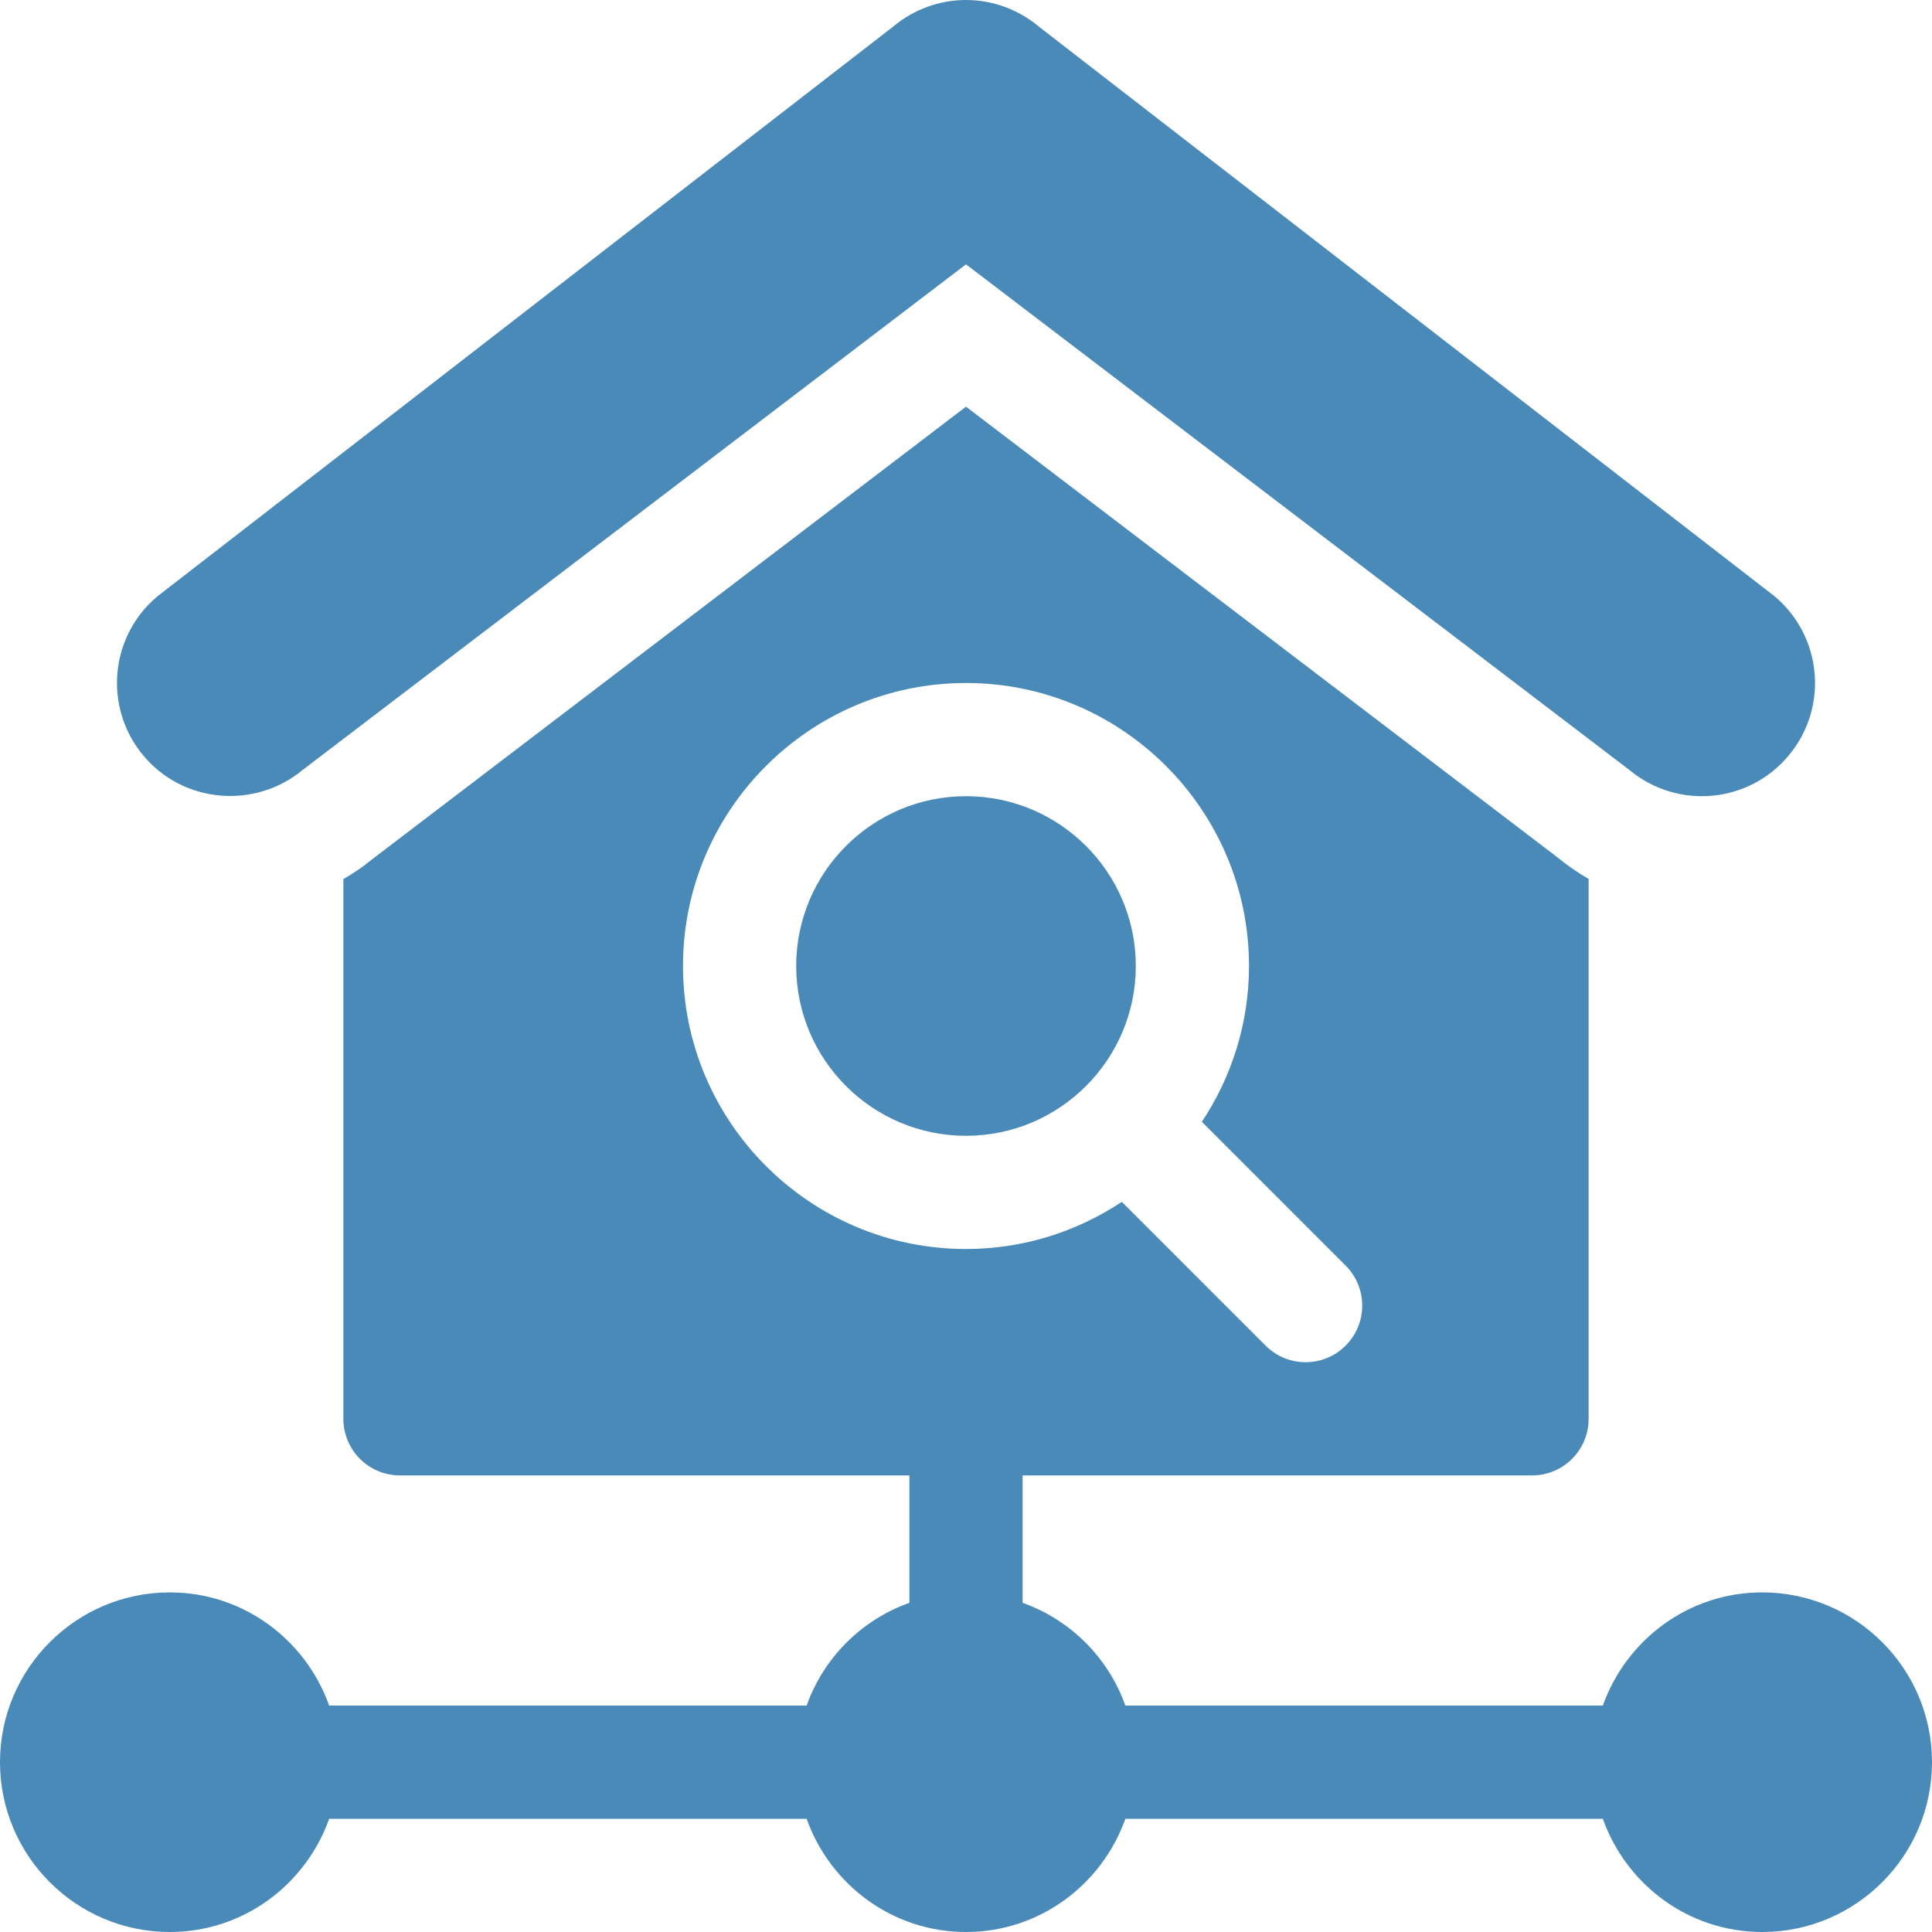 <?xml version="1.0" encoding="iso-8859-1"?>
<!-- Generator: Adobe Illustrator 19.0.0, SVG Export Plug-In . SVG Version: 6.00 Build 0)  -->
<svg xmlns="http://www.w3.org/2000/svg" xmlns:xlink="http://www.w3.org/1999/xlink" version="1.1" id="Capa_1" x="0px" y="0px" viewBox="0 0 512 512" style="enable-background:new 0 0 512 512;" xml:space="preserve" width="512px" height="512px">
<g>
	<g>
		<path d="M470.204,157.958l-195-150.985C269.813,2.476,263.002,0,256,0s-13.828,2.476-19.204,6.973L41.811,157.958    c-12.863,10.693-14.368,29.641-3.853,42.231c10.651,12.821,29.707,14.261,42.246,3.853L256,70.053l175.796,133.989    c12.724,10.58,31.617,8.93,42.246-3.853C484.646,187.494,482.948,168.578,470.204,157.958z" fill="#498ab8"/>
	</g>
</g>
<g>
	<g>
		<path d="M467,422c-19.53,0-36.024,12.578-42.237,30H298.237c-4.532-12.708-14.529-22.705-27.237-27.237V391h135    c8.291,0,15-6.709,15-15V232.92c-2.935-1.694-5.748-3.622-8.379-5.806L256,107.772L98.383,227.904    c-2.254,1.88-4.757,3.545-7.383,5.059V376c0,8.291,6.709,15,15,15h135v33.763c-12.708,4.532-22.705,14.529-27.237,27.237H87.237    C81.024,434.578,64.53,422,45,422c-24.814,0-45,20.186-45,45c0,24.814,20.186,45,45,45c19.53,0,36.024-12.578,42.237-30h126.526    c6.213,17.422,22.707,30,42.237,30c19.53,0,36.024-12.578,42.237-30h126.526c6.213,17.422,22.707,30,42.237,30    c24.814,0,45-20.186,45-45C512,442.186,491.814,422,467,422z M181,256c0-41.353,33.647-75,75-75c41.353,0,75,33.647,75,75    c0,15.26-4.634,29.436-12.495,41.294l38.101,38.101c5.859,5.859,5.859,15.352,0,21.211s-15.352,5.859-21.211,0l-38.101-38.101    C285.436,326.366,271.26,331,256,331C214.647,331,181,297.353,181,256z" fill="#498ab8"/>
	</g>
</g>
<g>
	<g>
		<path d="M256,211c-24.814,0-45,20.186-45,45c0,24.814,20.186,45,45,45c24.814,0,45-20.186,45-45C301,231.186,280.814,211,256,211z    " fill="#498ab8"/>
	</g>
</g>
<g>
</g>
<g>
</g>
<g>
</g>
<g>
</g>
<g>
</g>
<g>
</g>
<g>
</g>
<g>
</g>
<g>
</g>
<g>
</g>
<g>
</g>
<g>
</g>
<g>
</g>
<g>
</g>
<g>
</g>
</svg>
